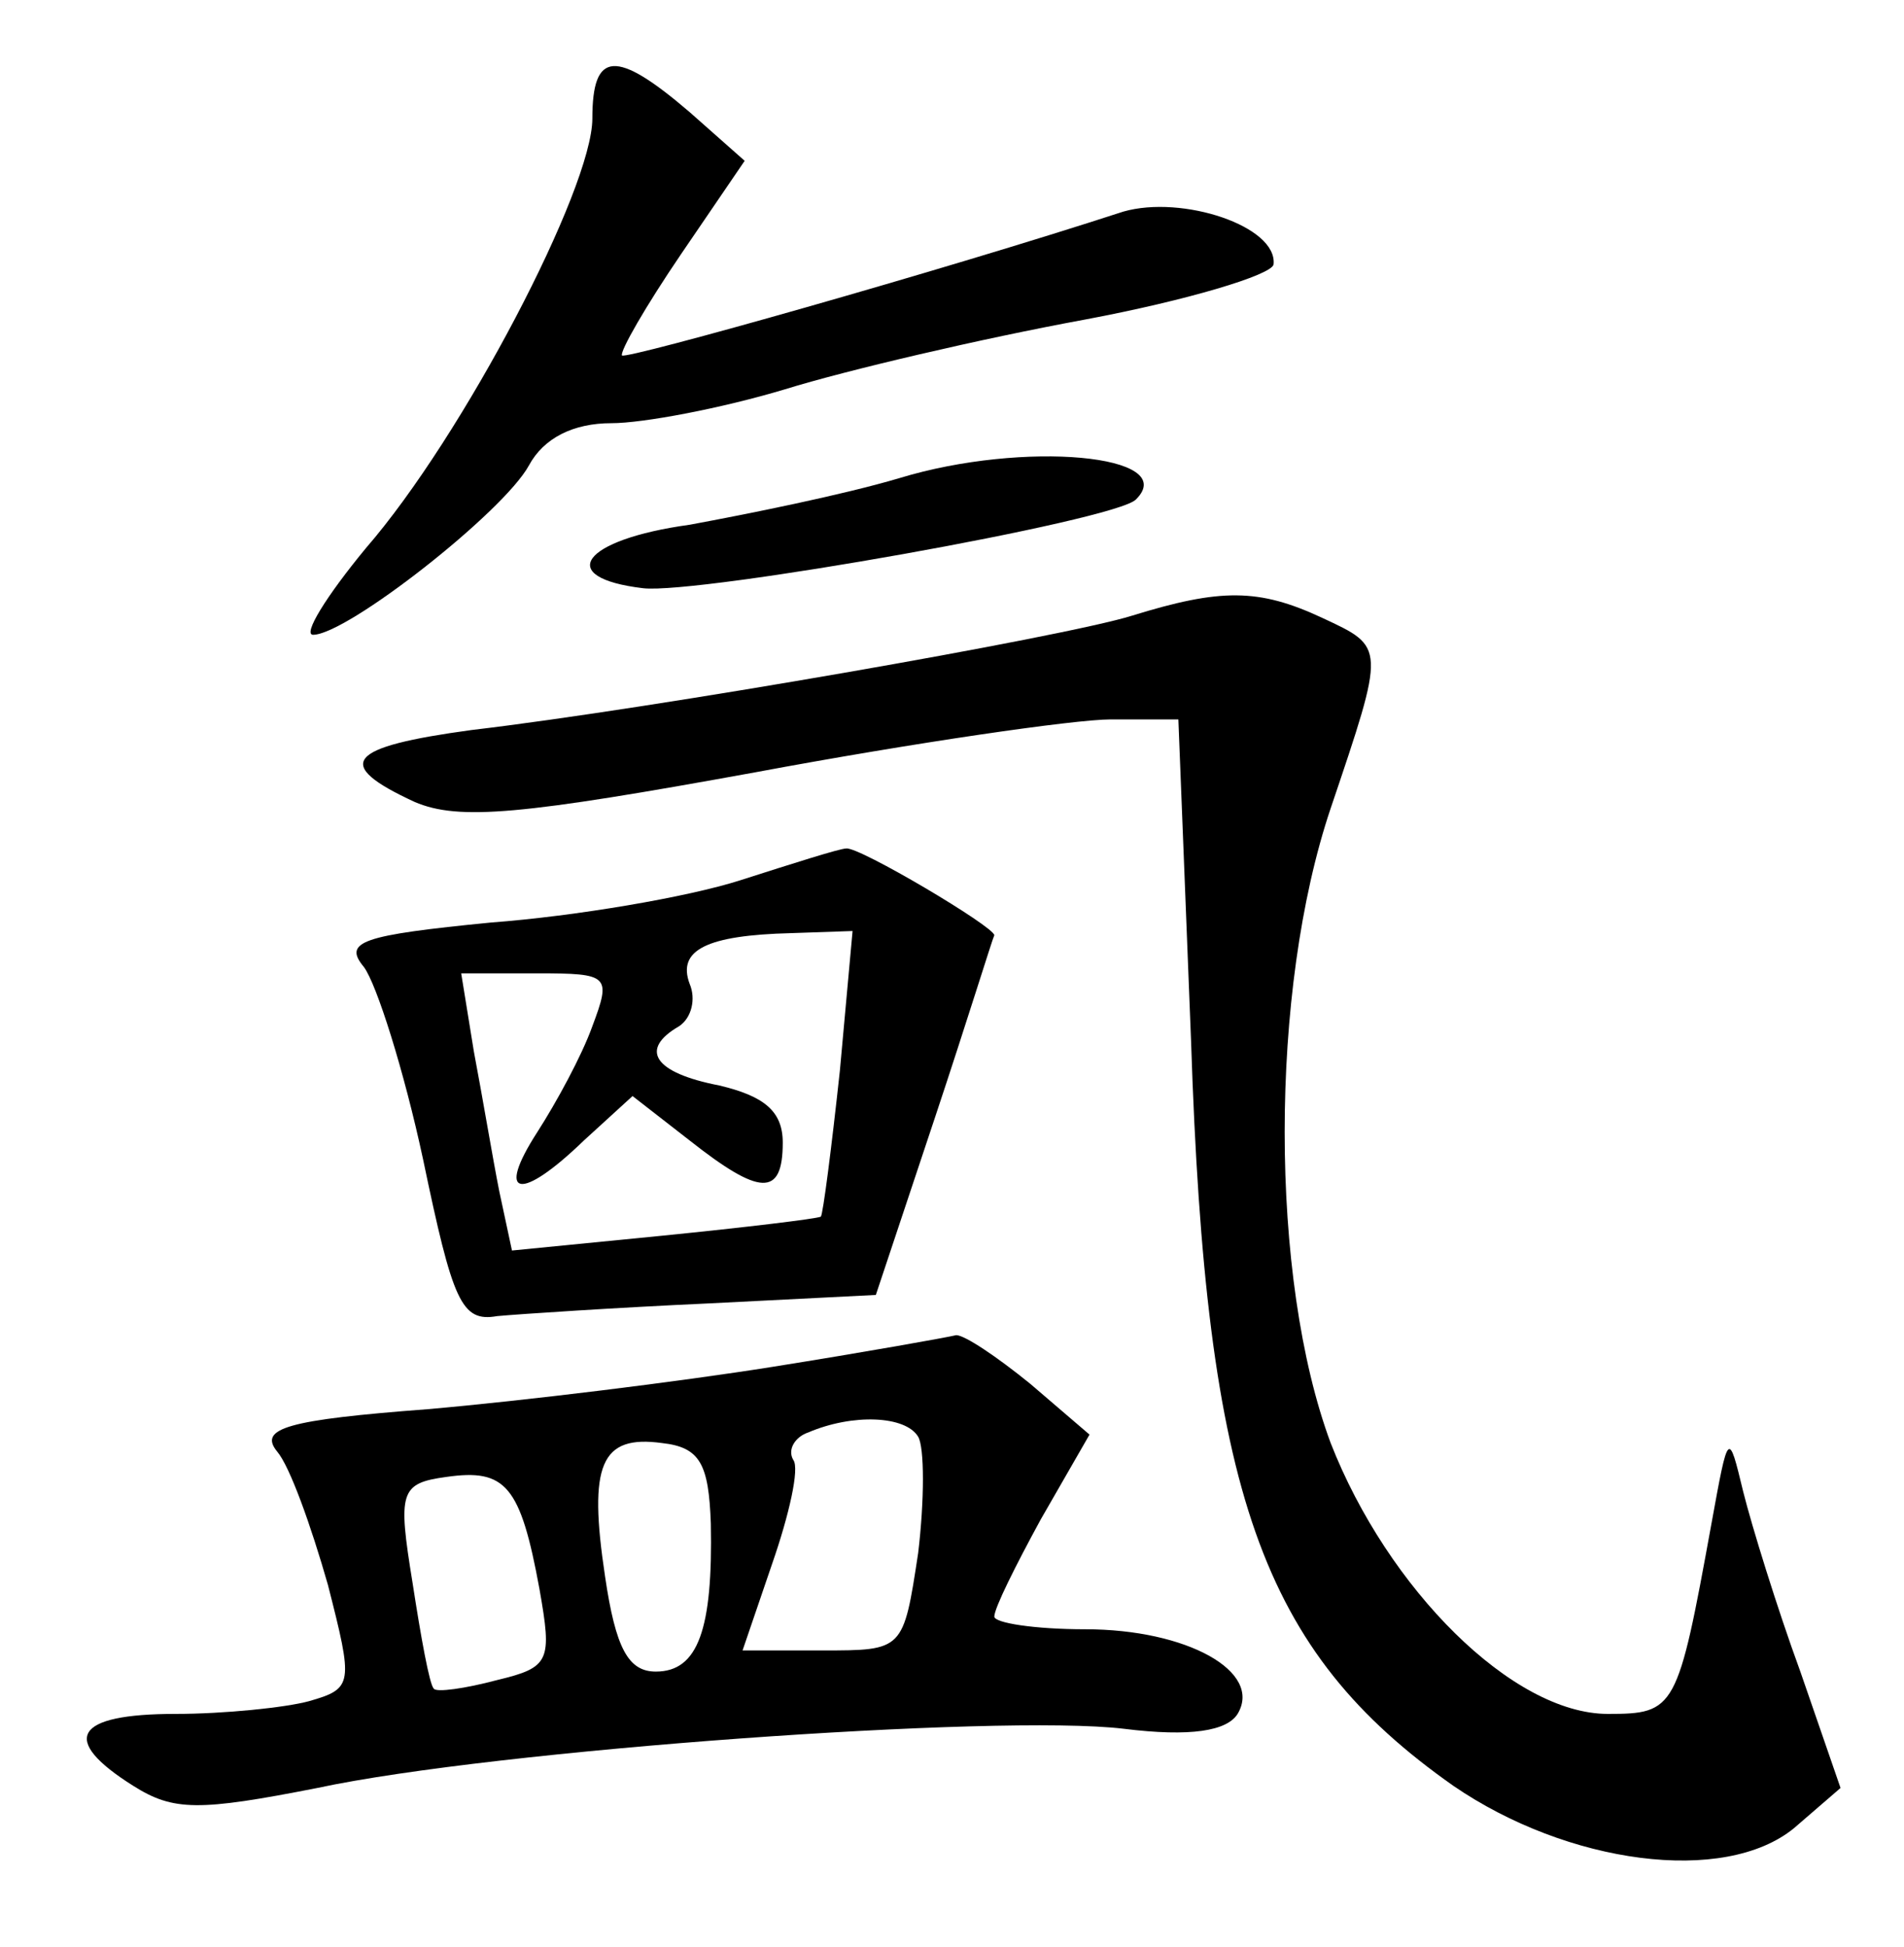 <?xml version="1.0" standalone="no"?>
<!DOCTYPE svg PUBLIC "-//W3C//DTD SVG 20010904//EN"
 "http://www.w3.org/TR/2001/REC-SVG-20010904/DTD/svg10.dtd">
<svg version="1.0" xmlns="http://www.w3.org/2000/svg"
 width="90pt" height="92pt" viewBox="0 0 90 92"
 preserveAspectRatio="xMidYMid meet">
<g transform="translate(0,92) scale(0.1,-0.1)"
fill="#000000" stroke="none">
<path d="M280 864 c0 -33 -61 -150 -107 -203 -19 -23 -30 -41 -25 -41 16 0 90
58 102 80 7 13 21 20 39 20 15 0 52 7 82 16 29 9 93 24 142 33 48 9 88 21 89
26 2 18 -43 33 -71 25 -86 -28 -235 -70 -237 -68 -1 2 11 23 28 48 l30 44 -26
23 c-35 30 -46 29 -46 -3z"/>
<path d="M425 694 c-27 -8 -72 -17 -99 -22 -51 -7 -64 -25 -22 -30 26 -3 224
32 233 42 21 21 -53 28 -112 10z"/>
<path d="M535 629 c-32 -10 -227 -44 -312 -54 -59 -8 -66 -16 -27 -34 21 -9
51 -6 161 14 75 14 151 25 168 25 l32 0 6 -152 c7 -214 33 -288 124 -352 54
-37 128 -47 161 -20 l22 19 -19 55 c-11 30 -23 69 -27 85 -7 29 -7 29 -15 -15
-16 -88 -17 -90 -49 -90 -45 0 -104 59 -131 128 -29 78 -29 214 0 300 26 77
26 76 -4 90 -30 14 -48 14 -90 1z"/>
<path d="M350 504 c-25 -8 -78 -17 -118 -20 -61 -6 -70 -9 -60 -21 6 -8 19
-49 28 -91 14 -67 18 -77 35 -74 11 1 56 4 100 6 l79 4 28 84 c15 45 27 84 28
86 0 4 -64 42 -70 41 -3 0 -25 -7 -50 -15z m47 -90 c-4 -37 -8 -68 -9 -69 -2
-1 -35 -5 -75 -9 l-71 -7 -6 28 c-3 15 -8 45 -12 66 l-6 37 36 0 c34 0 35 -1
26 -25 -5 -14 -17 -36 -26 -50 -20 -31 -8 -33 22 -4 l23 21 27 -21 c33 -26 44
-27 44 -1 0 15 -9 22 -30 27 -31 6 -38 17 -19 28 6 4 8 13 5 20 -6 16 8 23 48
24 l29 1 -6 -66z"/>
<path d="M365 274 c-44 -7 -117 -16 -163 -20 -66 -5 -80 -9 -71 -20 6 -7 16
-35 24 -63 12 -47 12 -49 -9 -55 -11 -3 -40 -6 -63 -6 -48 0 -55 -12 -20 -34
19 -12 31 -12 87 -1 84 18 322 35 381 28 32 -4 49 -1 54 7 12 20 -24 40 -72
40 -24 0 -43 3 -43 6 0 4 10 24 22 46 l23 40 -28 24 c-16 13 -31 23 -35 23 -4
-1 -43 -8 -87 -15z m69 -33 c3 -5 3 -30 0 -55 -7 -46 -7 -46 -45 -46 l-38 0
14 41 c8 23 13 45 10 49 -3 5 1 11 7 13 21 9 46 8 52 -2z m-98 -41 c1 -50 -6
-70 -26 -70 -13 0 -19 11 -24 45 -8 53 -2 67 27 63 18 -2 22 -10 23 -38z m-81
-31 c6 -34 5 -37 -20 -43 -15 -4 -29 -6 -30 -4 -2 2 -6 24 -10 50 -7 43 -6 47
16 50 28 4 35 -4 44 -53z"/>
</g>
</svg>
